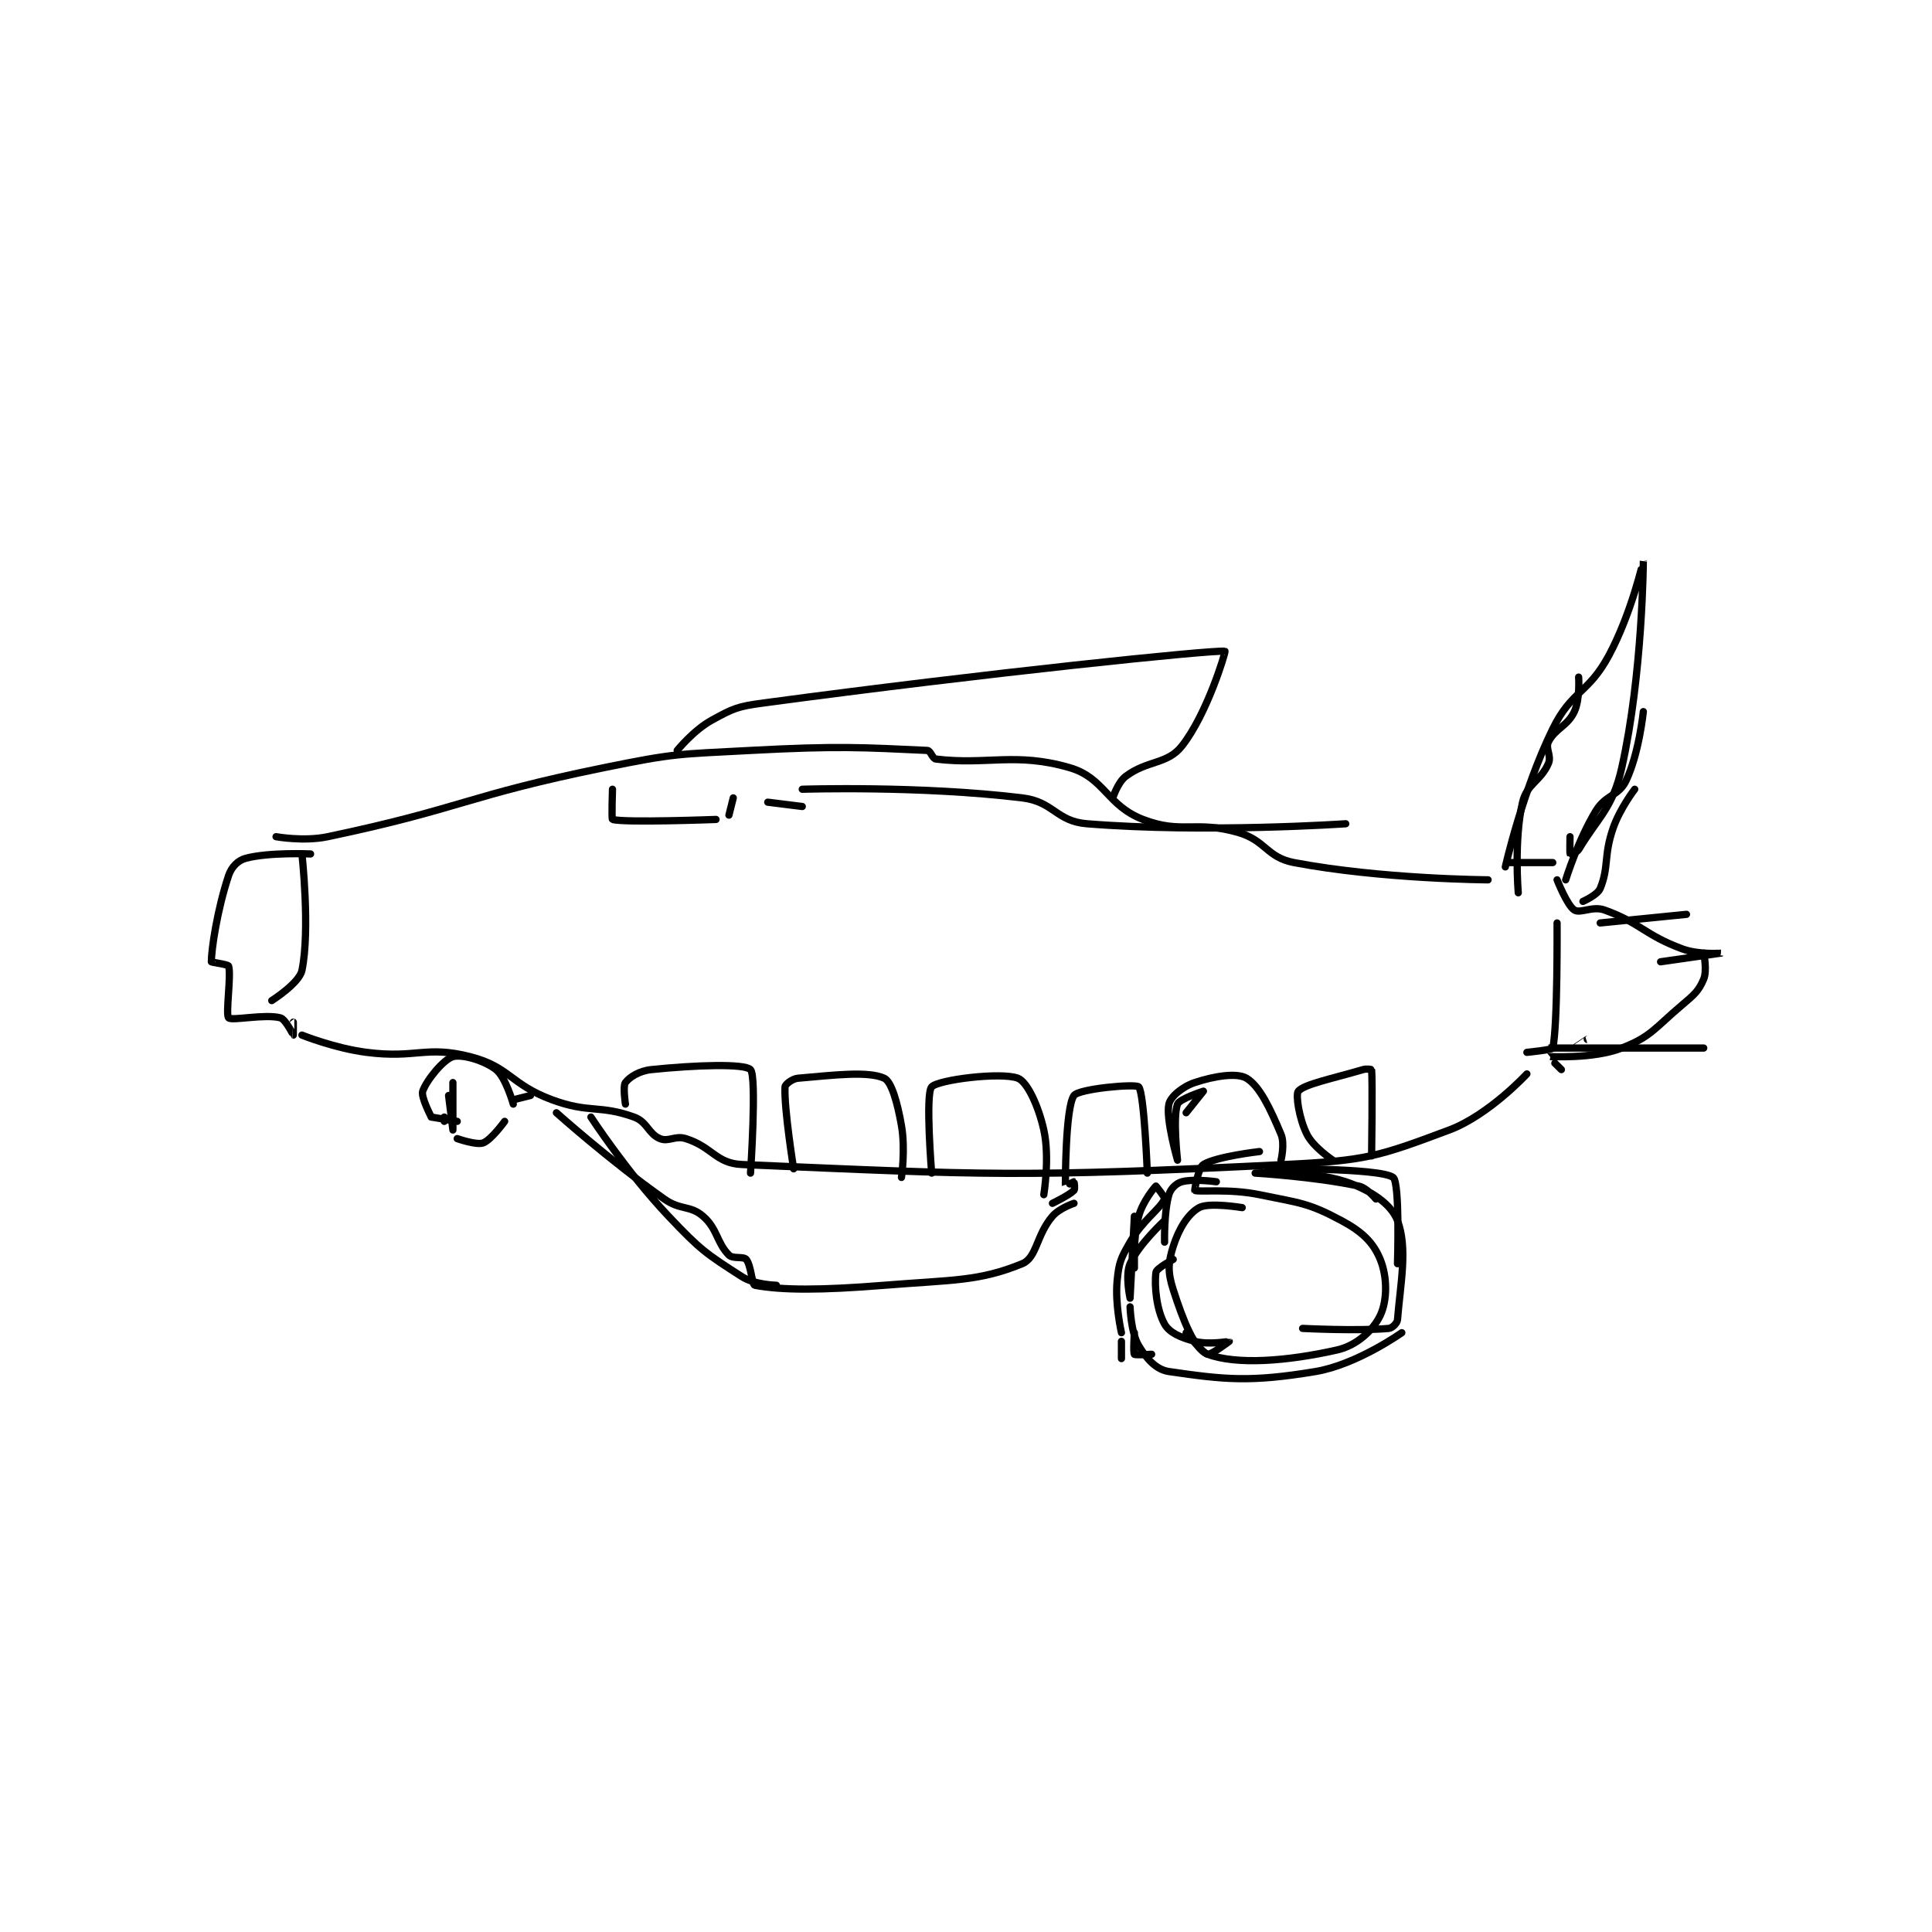 <?xml version="1.0" encoding="utf-8"?>
<!DOCTYPE svg PUBLIC "-//W3C//DTD SVG 1.1//EN" "http://www.w3.org/Graphics/SVG/1.1/DTD/svg11.dtd">
<svg viewBox="0 0 800 800" preserveAspectRatio="xMinYMin meet" xmlns="http://www.w3.org/2000/svg" version="1.1">
<g fill="none" stroke="black" stroke-linecap="round" stroke-linejoin="round" stroke-width="1.68">
<g transform="translate(87.52,232.154) scale(1.786) translate(-111,-145.417)">
<path id="0" d="M126 209.417 C126 209.417 132.425 210.59 138 209.417 C169.299 202.827 169.975 199.952 202 193.417 C218.576 190.034 219.059 190.32 236 189.417 C256.302 188.334 262.097 188.724 277 189.417 C277.761 189.452 278.153 191.314 279 191.417 C290.803 192.847 297.515 189.775 310 193.417 C318.104 195.78 318.615 202.192 327 205.417 C335.981 208.871 339.095 205.587 349 208.417 C355.5 210.274 355.634 214.209 362 215.417 C382.332 219.273 407 219.417 407 219.417 "/>
<path id="1" d="M132 255.417 C132 255.417 139.55 258.462 147 259.417 C158.587 260.902 160.689 257.779 171 260.417 C180.165 262.761 180.39 266.876 190 270.417 C198.673 273.612 200.975 271.528 209 274.417 C212.062 275.519 212.308 278.295 215 279.417 C216.998 280.249 218.517 278.633 221 279.417 C227.163 281.363 227.978 285.157 234 285.417 C291.228 287.887 298.49 288.417 360 285.417 C378.741 284.502 381.541 283.589 398 277.417 C407.183 273.973 416 264.417 416 264.417 "/>
<path id="2" d="M219 189.417 C219 189.417 222.798 184.728 227 182.417 C232.035 179.647 232.977 179.226 239 178.417 C291.176 171.401 342.894 166.096 346 166.417 C346.227 166.44 341.875 181.009 336 188.417 C332.602 192.701 328.048 191.63 323 195.417 C321.133 196.817 320 200.417 320 200.417 "/>
<path id="3" d="M191 273.417 C191 273.417 203.369 284.501 216 293.417 C219.818 296.111 221.971 294.792 225 297.417 C228.353 300.322 228.162 303.579 231 306.417 C231.946 307.363 234.354 306.663 235 307.417 C236.125 308.73 236.346 313.294 237 313.417 C243.276 314.593 252.275 314.604 267 313.417 C282.904 312.134 288.952 312.539 299 308.417 C302.397 307.023 302.232 301.813 306 297.417 C307.615 295.533 311 294.417 311 294.417 "/>
<path id="4" d="M204 198.417 C204 198.417 203.765 205.348 204 205.417 C206.765 206.223 228 205.417 228 205.417 "/>
<path id="5" d="M207 271.417 C207 271.417 206.372 267.254 207 266.417 C207.942 265.16 210.199 263.706 213 263.417 C223.209 262.361 234.624 261.981 236 263.417 C237.499 264.981 236 287.417 236 287.417 "/>
<path id="6" d="M246 286.417 C246 286.417 243.759 272.474 244 267.417 C244.027 266.843 245.678 265.532 247 265.417 C255.328 264.692 263.281 263.712 267 265.417 C268.682 266.187 270.071 271.077 271 276.417 C271.953 281.895 271 288.417 271 288.417 "/>
<path id="7" d="M278 287.417 C278 287.417 276.496 269.071 278 267.417 C279.518 265.747 294.15 263.936 298 265.417 C300.125 266.234 302.733 271.717 304 277.417 C305.425 283.829 304 292.417 304 292.417 "/>
<path id="8" d="M306 294.417 C306 294.417 309.853 292.563 311 291.417 C311.287 291.13 311.031 289.432 311 289.417 C310.954 289.394 309 290.444 309 290.417 C309 289.837 308.983 272.146 311 269.417 C312.174 267.828 325.29 266.665 326 267.417 C327.277 268.769 328 287.417 328 287.417 "/>
<path id="9" d="M337 273.417 C337 273.417 341 268.417 341 268.417 C340.998 268.415 335.452 270.212 335 271.417 C333.881 274.401 335 284.417 335 284.417 C335 284.417 332.236 274.854 333 271.417 C333.385 269.683 336.147 267.368 339 266.417 C343.59 264.887 348.792 264.092 351 265.417 C354.06 267.253 356.491 272.458 359 278.417 C359.92 280.601 359 284.417 359 284.417 "/>
<path id="10" d="M371 284.417 C371 284.417 366.51 281.437 365 278.417 C363.154 274.725 362.354 269.162 363 268.417 C364.407 266.793 370.804 265.533 378 263.417 C378.874 263.16 379.998 263.392 380 263.417 C380.248 265.892 380 283.417 380 283.417 "/>
<path id="11" d="M232 200.417 L231 204.417 "/>
<path id="12" d="M240 201.417 L248 202.417 "/>
<path id="13" d="M248 198.417 C248 198.417 275.185 197.53 299 200.417 C306.309 201.303 306.849 205.845 314 206.417 C341.715 208.634 374 206.417 374 206.417 "/>
<path id="14" d="M134 213.417 C134 213.417 124.481 212.974 119 214.417 C117.186 214.894 115.671 216.403 115 218.417 C112.315 226.472 111 235.673 111 238.417 C111 238.554 114.879 239.023 115 239.417 C115.651 241.532 114.25 250.667 115 251.417 C115.75 252.167 123.415 250.461 127 251.417 C128.215 251.741 129.981 255.41 130 255.417 C130.005 255.418 130 252.417 130 252.417 "/>
<path id="15" d="M350 295.417 C350 295.417 342.295 294.126 340 295.417 C337.461 296.845 335.313 300.26 334 304.417 C332.795 308.232 332.714 310.399 334 314.417 C336.258 321.472 338.909 328.278 342 329.417 C348.771 331.911 360.333 331.042 372 328.417 C376.555 327.392 380.365 323.849 382 320.417 C383.665 316.92 383.66 311.473 382 307.417 C380.381 303.459 377.781 300.978 373 298.417 C365.316 294.3 363.432 294.358 354 292.417 C346.913 290.957 339.841 291.87 339 291.417 C338.933 291.381 339.809 286.132 341 285.417 C344.149 283.527 354 282.417 354 282.417 "/>
<path id="16" d="M356 286.417 C356 286.417 381.902 286.144 385 288.417 C386.593 289.585 386 308.417 386 308.417 "/>
<path id="17" d="M381 293.417 C381 293.417 378.937 290.832 377 290.417 C366.721 288.214 353 287.417 353 287.417 C353 287.417 365.628 286.626 374 289.417 C379.796 291.349 384.58 294.629 386 298.417 C388.42 304.869 386.666 313.092 386 321.417 C385.938 322.199 384.788 323.345 384 323.417 C376.774 324.074 364 323.417 364 323.417 "/>
<path id="18" d="M344 289.417 C344 289.417 338.712 288.677 336 289.417 C334.705 289.77 333.398 291.023 333 292.417 C331.835 296.495 332 303.417 332 303.417 "/>
<path id="19" d="M332 298.417 C332 298.417 325.994 303.929 324 308.417 C322.823 311.065 324 316.417 324 316.417 C324 316.417 325 297.417 325 297.417 C325 297.417 325 309.417 325 309.417 C325 309.417 324.629 302.627 326 297.417 C326.9 293.995 329.771 290.57 330 290.417 C330 290.417 332.168 293.053 332 293.417 C330.894 295.813 326.98 298.27 324 303.417 C321.813 307.193 321.404 308.18 321 312.417 C320.483 317.848 322 324.417 322 324.417 "/>
<path id="20" d="M322 326.417 L322 330.417 "/>
<path id="21" d="M325 324.417 C325 324.417 324.695 329.036 325 329.417 C325.195 329.661 329 329.417 329 329.417 "/>
<path id="22" d="M387 324.417 C387 324.417 376.558 331.824 367 333.417 C351.884 335.936 345.878 335.301 333 333.417 C330.016 332.98 327.822 330.454 326 327.417 C324.178 324.379 324 318.417 324 318.417 "/>
<path id="23" d="M181 271.417 C181 271.417 179.258 265.191 177 263.417 C174.287 261.285 169.099 259.799 167 260.417 C164.847 261.05 160.942 265.778 160 268.417 C159.525 269.745 162 274.417 162 274.417 "/>
<path id="24" d="M179 275.417 C179 275.417 175.882 279.732 174 280.417 C172.444 280.982 168 279.417 168 279.417 "/>
<path id="25" d="M162 274.417 L168 275.417 "/>
<path id="26" d="M185 269.417 L181 270.417 "/>
<path id="27" d="M165 274.417 L165 275.417 "/>
<path id="28" d="M414 222.417 C414 222.417 412.974 210.101 415 201.417 C415.993 197.163 419.242 196.518 421 192.417 C421.76 190.644 420.226 188.964 421 187.417 C422.548 184.322 425.421 183.801 427 180.417 C428.364 177.493 428 172.417 428 172.417 "/>
<path id="29" d="M425 219.417 C425 219.417 427.805 210.309 432 203.417 C434.332 199.586 437.263 200.049 439 196.417 C442.007 190.129 443 180.417 443 180.417 "/>
<path id="30" d="M423 229.417 C423 229.417 423.161 253.44 422 258.417 C421.905 258.825 416 259.417 416 259.417 "/>
<path id="31" d="M412 215.417 L422 215.417 "/>
<path id="32" d="M423 219.417 C423 219.417 425.316 225.345 427 226.417 C428.394 227.304 431.22 225.416 434 226.417 C442.435 229.453 443.189 232.154 452 235.417 C455.87 236.85 461.001 236.416 461 236.417 C460.999 236.417 447 238.417 447 238.417 "/>
<path id="33" d="M424 263.417 C424 263.417 420.969 260.428 421 260.417 C421.284 260.315 431.199 261.049 438 258.417 C444.838 255.77 445.652 253.762 452 248.417 C454.846 246.02 455.878 245.108 457 242.417 C457.832 240.419 457 236.417 457 236.417 "/>
<path id="34" d="M411 216.417 C411 216.417 414.99 198.73 422 184.417 C426.382 175.471 430.218 176.298 435 167.417 C440.242 157.682 443 145.414 443 145.417 C443.001 145.422 442.868 171.673 438 193.417 C435.895 202.818 432.528 204.869 428 212.417 C427.601 213.081 426.006 213.425 426 213.417 C425.93 213.311 426 209.417 426 209.417 "/>
<path id="35" d="M441 198.417 C441 198.417 437.594 202.833 436 207.417 C433.767 213.838 435.063 216.405 433 221.417 C432.371 222.945 429 224.417 429 224.417 "/>
<path id="36" d="M433 229.417 L453 227.417 "/>
<path id="37" d="M427 258.417 C427 258.417 430.002 256.417 430 256.417 C429.995 256.417 420.999 258.417 421 258.417 C421.002 258.417 457 258.417 457 258.417 "/>
<path id="38" d="M132 213.417 C132 213.417 133.943 230.981 132 240.417 C131.393 243.367 125 247.417 125 247.417 "/>
<path id="39" d="M242 313.417 C242 313.417 236.98 313.324 234 311.417 C225.663 306.081 224.332 305.168 217 297.417 C207.243 287.103 199 274.417 199 274.417 "/>
<path id="40" d="M334 307.417 C334 307.417 330.123 309.491 330 310.417 C329.59 313.49 330.132 319.097 332 322.417 C333.129 324.424 335.714 325.541 339 326.417 C342.259 327.286 346.99 326.406 347 326.417 C347.002 326.419 342.817 329.58 342 329.417 C340.887 329.194 337 324.417 337 324.417 "/>
<path id="41" d="M167 266.417 C167 266.417 167 277.417 167 277.417 C167 277.417 166 269.417 166 269.417 "/>
</g>
</g>
</svg>
